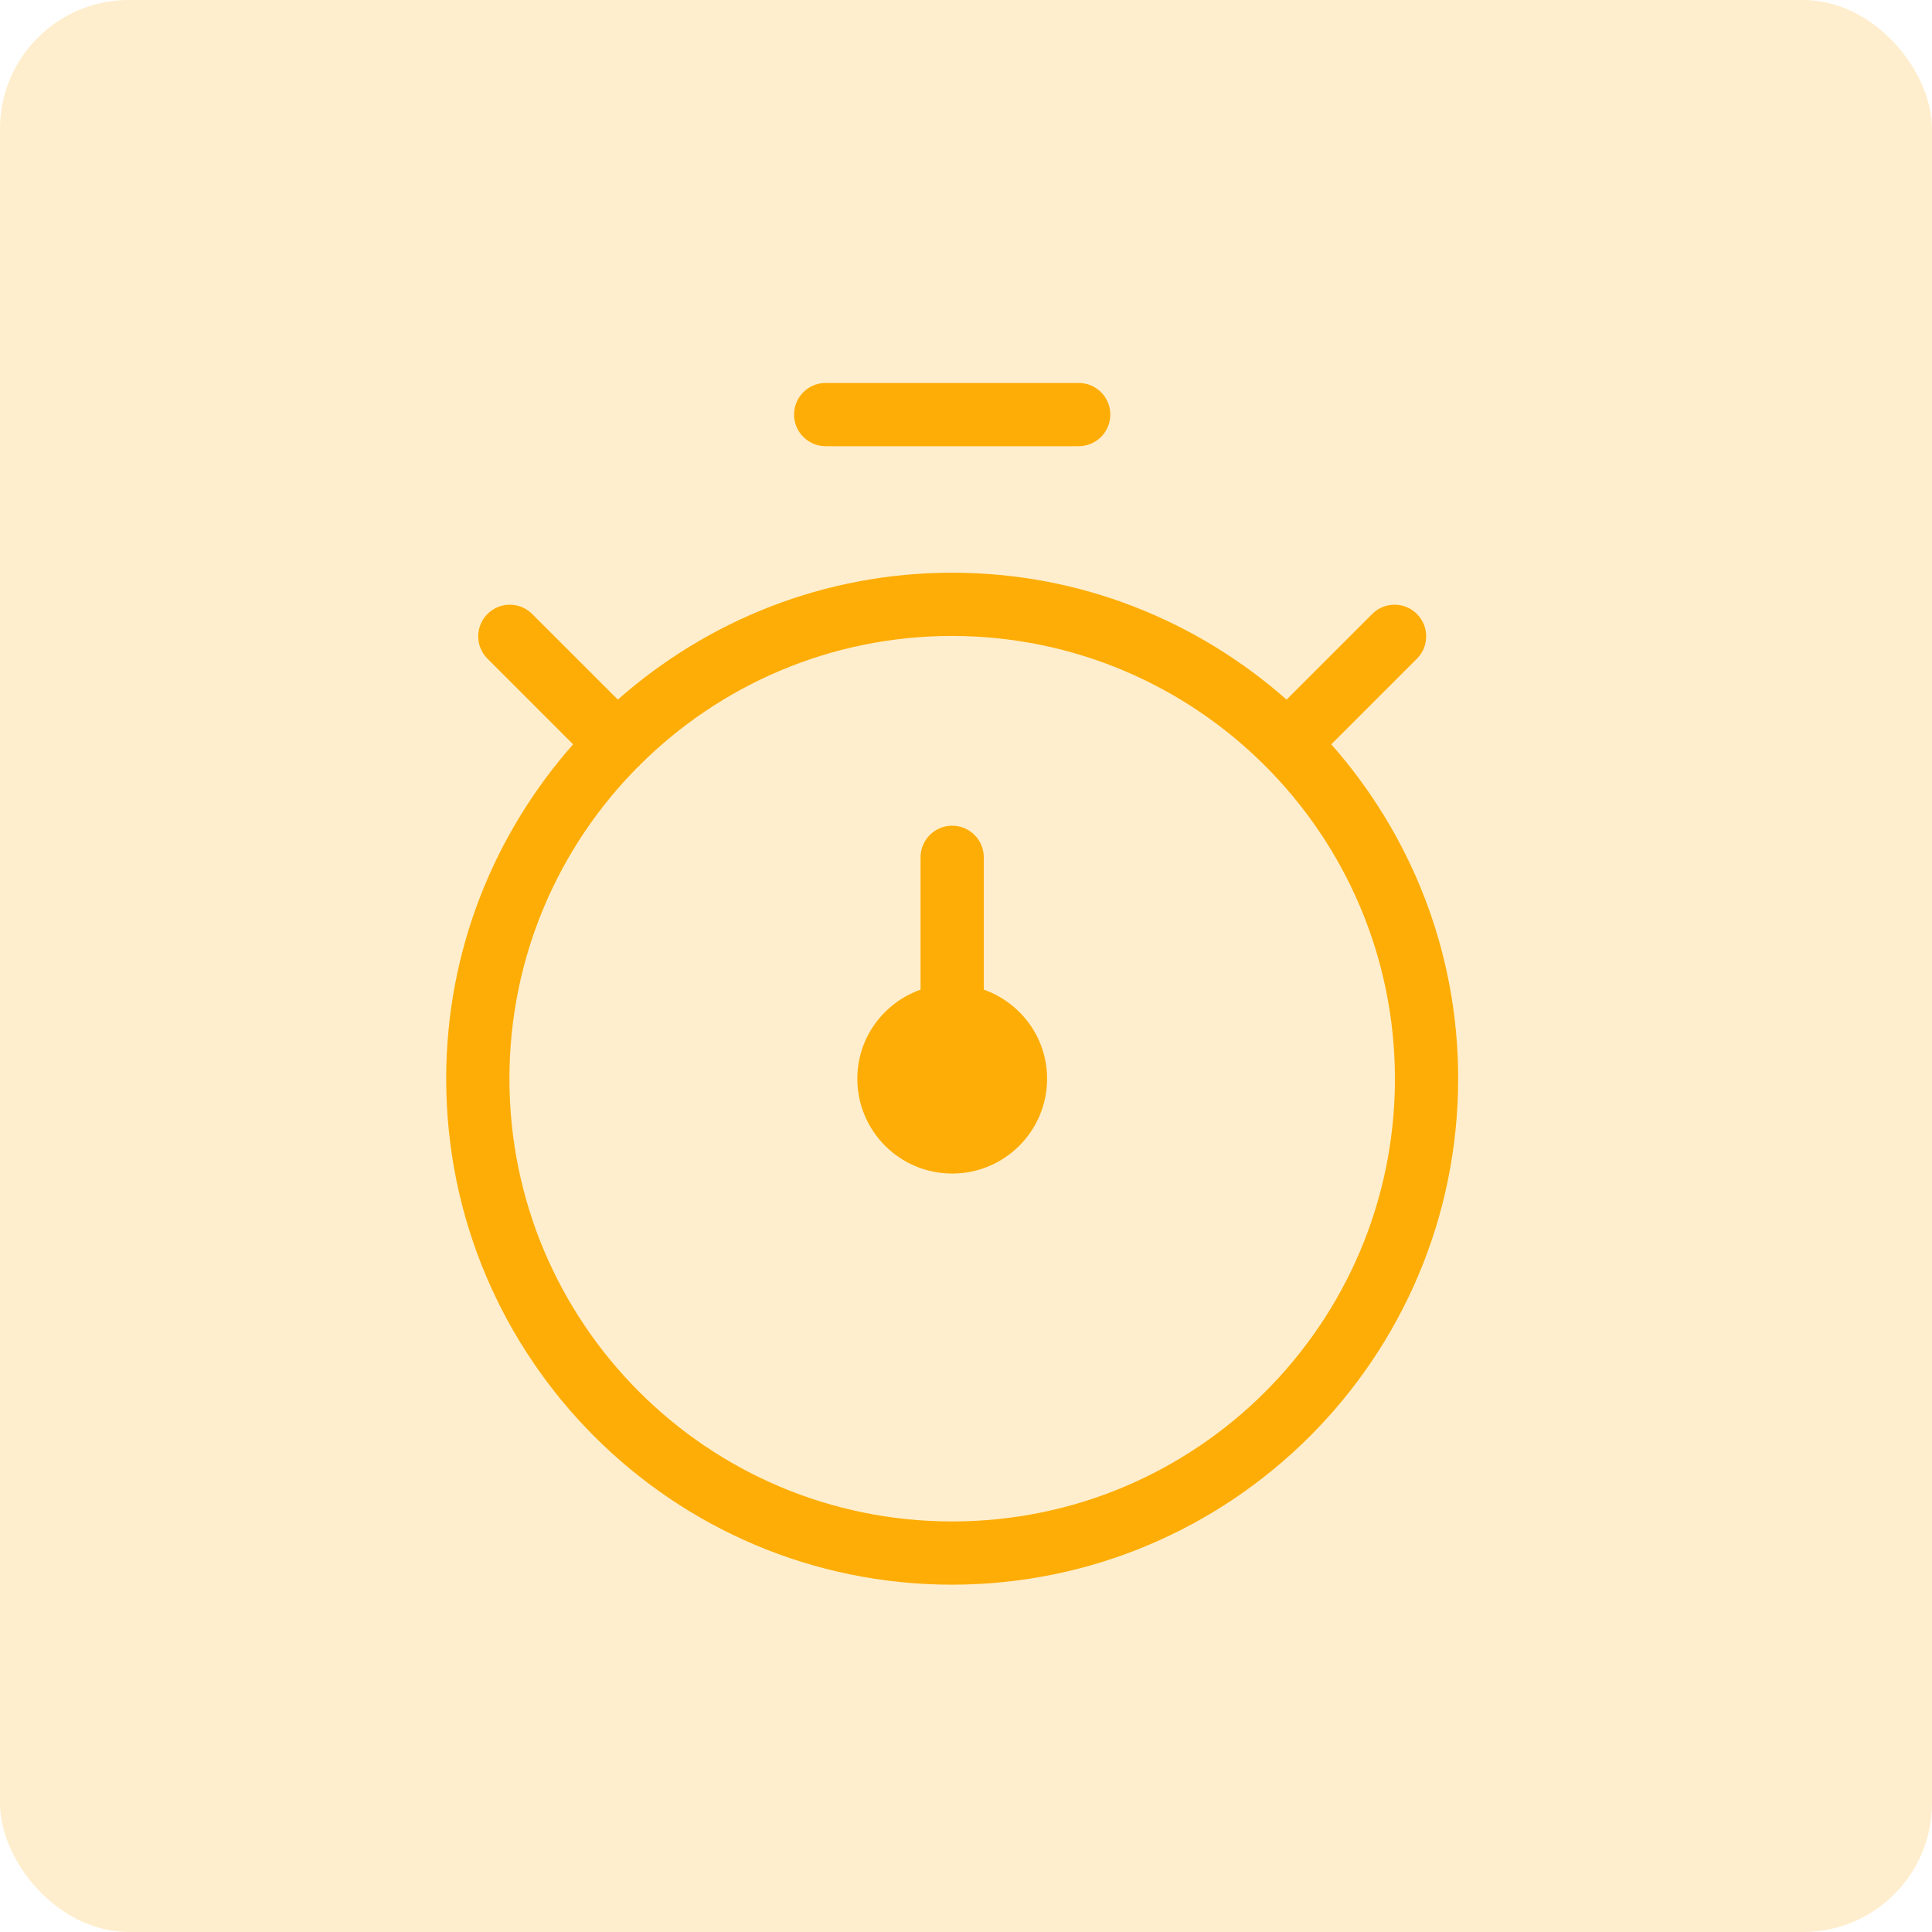 <svg width="60" height="60" viewBox="0 0 60 60" fill="none" xmlns="http://www.w3.org/2000/svg">
<rect width="60" height="60" rx="4" fill="#FEAD06" fill-opacity="0.2"/>
<g clip-path="url(#clip0_71_18)">
<path d="M25.643 13.857H33.5C34.042 13.857 34.482 13.417 34.482 12.875C34.482 12.333 34.042 11.893 33.5 11.893H25.643C25.1 11.893 24.66 12.333 24.66 12.875C24.66 13.417 25.1 13.857 25.643 13.857ZM41.344 23.116L44.016 20.444C44.383 20.064 44.383 19.46 44.016 19.08C43.639 18.689 43.017 18.679 42.627 19.056L39.955 21.727C37.185 19.282 33.557 17.786 29.571 17.786C25.585 17.786 21.957 19.282 19.187 21.727L16.515 19.056C16.135 18.688 15.532 18.688 15.151 19.056C14.761 19.433 14.75 20.054 15.127 20.444L17.798 23.116C15.353 25.886 13.857 29.514 13.857 33.5C13.857 42.179 20.892 49.214 29.571 49.214C38.246 49.204 45.276 42.175 45.285 33.5C45.285 29.514 43.79 25.886 41.344 23.116ZM29.571 47.25C21.977 47.25 15.821 41.094 15.821 33.5C15.821 29.717 17.35 26.292 19.822 23.806C19.832 23.797 19.846 23.794 19.855 23.784C19.865 23.775 19.868 23.762 19.877 23.752C22.363 21.279 25.788 19.75 29.571 19.75C33.362 19.755 36.794 21.292 39.281 23.775C39.286 23.78 39.291 23.785 39.297 23.79C41.779 26.277 43.317 29.709 43.321 33.5C43.321 41.094 37.165 47.25 29.571 47.25ZM30.553 30.734V26.625C30.553 26.083 30.114 25.643 29.571 25.643C29.029 25.643 28.589 26.083 28.589 26.625V30.734C27.447 31.14 26.625 32.219 26.625 33.5C26.625 35.127 27.944 36.446 29.571 36.446C31.198 36.446 32.518 35.127 32.518 33.5C32.518 32.219 31.695 31.14 30.553 30.734Z" fill="#FEAD06"/>
</g>
<defs>
<clipPath id="clip0_71_18">
<rect width="47.143" height="47.143" fill="white" transform="translate(6 6)"/>
</clipPath>
</defs>
</svg>
